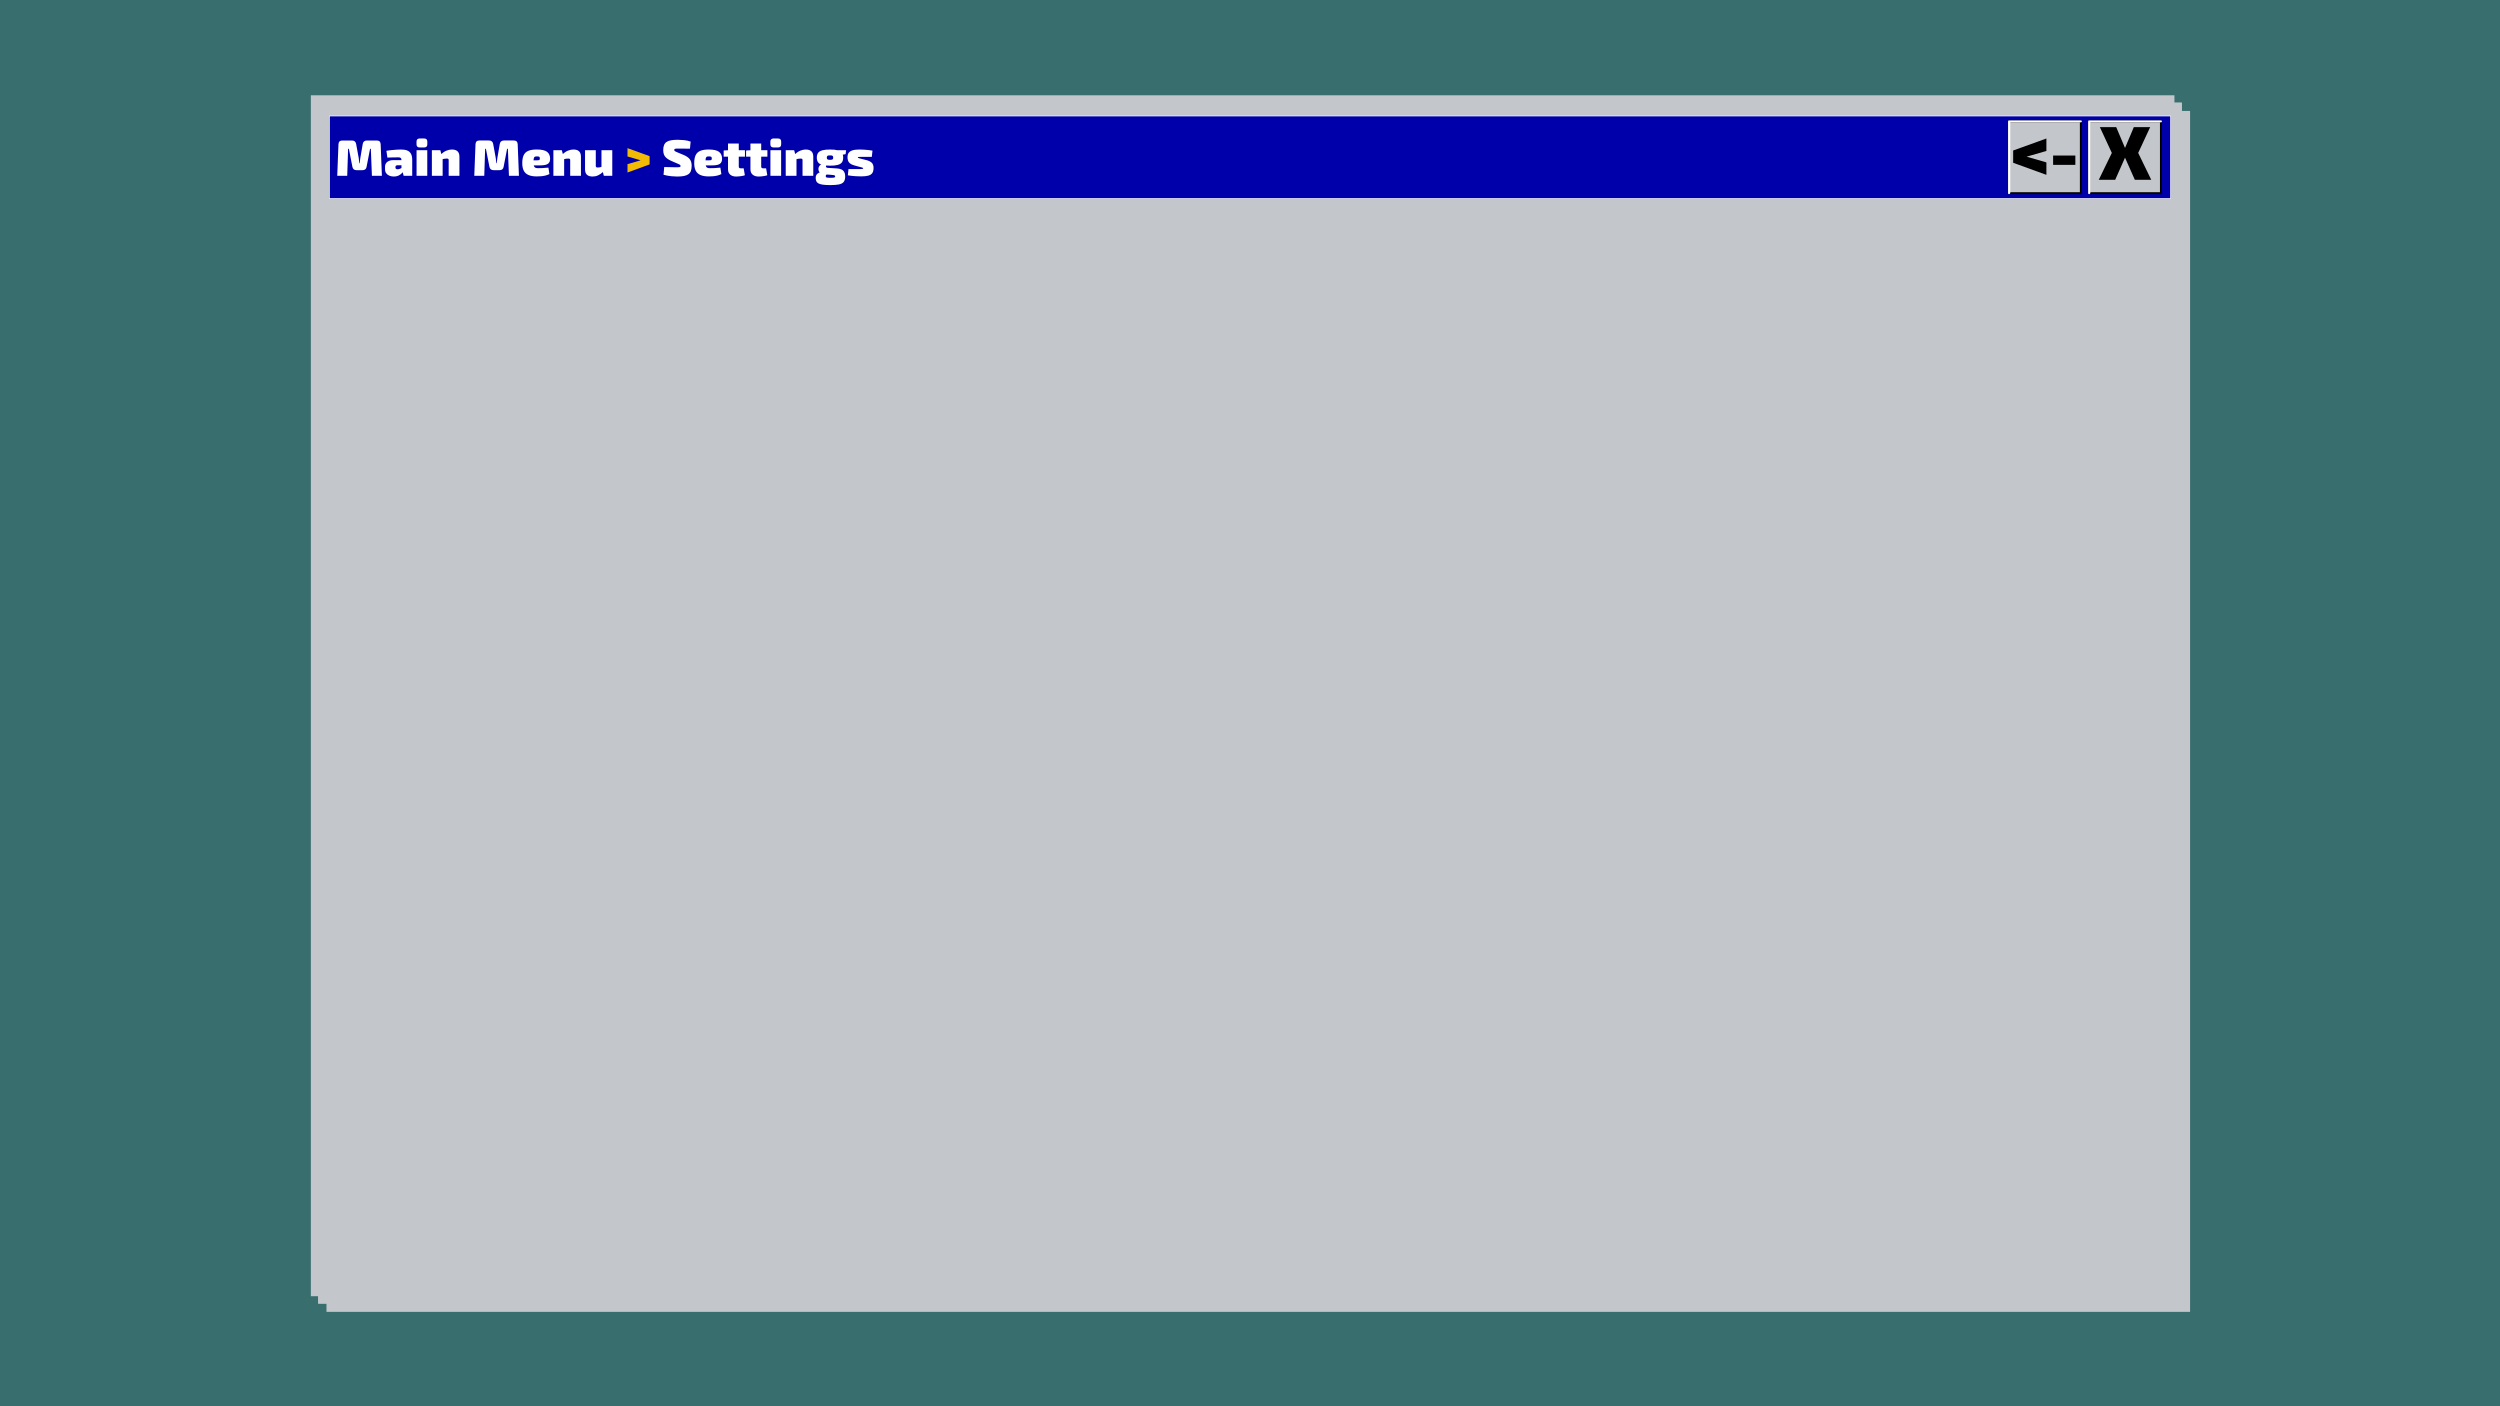 <svg version="1.1" viewBox="0.0 0.0 3840.0 2160.0" fill="none" stroke="none" stroke-linecap="square" stroke-miterlimit="10" xmlns:xlink="http://www.w3.org/1999/xlink" xmlns="http://www.w3.org/2000/svg"><clipPath id="p.0"><path d="m0 0l3840.0 0l0 2160.0l-3840.0 0l0 -2160.0z" clip-rule="nonzero"/></clipPath><g clip-path="url(#p.0)"><path fill="#386e6e" d="m0 0l3840.0 0l0 2160.0l-3840.0 0z" fill-rule="evenodd"/><g filter="url(#shadowFilter-p.1)"><use xlink:href="#p.1" transform="matrix(1.0 0.0 0.0 1.0 -11.314 -11.314)"/></g><defs><filter id="shadowFilter-p.1" filterUnits="userSpaceOnUse"><feGaussianBlur in="SourceAlpha" stdDeviation="12.0" result="blur"/><feComponentTransfer in="blur" color-interpolation-filters="sRGB"><feFuncR type="linear" slope="0" intercept="1.0"/><feFuncG type="linear" slope="0" intercept="1.0"/><feFuncB type="linear" slope="0" intercept="1.0"/><feFuncA type="linear" slope="1.0" intercept="0"/></feComponentTransfer></filter></defs><g id="p.1"><path fill="#c3c7cb" d="m3351.244 2002.299l-2862.488 0l0 -1844.598l2862.488 0z" fill-rule="evenodd"/></g><g filter="url(#shadowFilter-p.2)"><use xlink:href="#p.2" transform="matrix(1.0 0.0 0.0 1.0 12.728 12.728)"/></g><defs><filter id="shadowFilter-p.2" filterUnits="userSpaceOnUse"><feGaussianBlur in="SourceAlpha" stdDeviation="12.0" result="blur"/><feComponentTransfer in="blur" color-interpolation-filters="sRGB"><feFuncR type="linear" slope="0" intercept="0.0"/><feFuncG type="linear" slope="0" intercept="0.0"/><feFuncB type="linear" slope="0" intercept="0.0"/><feFuncA type="linear" slope="1.0" intercept="0"/></feComponentTransfer></filter></defs><g id="p.2"><path fill="#c3c7cb" d="m488.756 157.701l2862.488 0l0 1844.598l-2862.488 0z" fill-rule="evenodd"/></g><path fill="#0000aa" d="m505.858 178.155l2828.284 0l0 126.803l-2828.284 0z" fill-rule="evenodd"/><path stroke="#ffffff" stroke-width="1.0" stroke-linejoin="round" stroke-linecap="butt" d="m505.858 178.155l2828.284 0l0 126.803l-2828.284 0z" fill-rule="evenodd"/><path fill="#ffffff" d="m578.733 215.811q5.734 0 5.969 5.891l1.891 48.375l-15.344 0l-1.641 -41.531l-1.188 0l-5.344 27.687q-0.797 5.188 -6.453 5.188l-8.812 0q-5.578 0 -6.531 -5.188l-5.422 -27.687l-1.172 0l-1.344 41.531l-15.344 0l1.891 -48.375q0.234 -5.891 5.984 -5.891l14.703 0q5.5 0 6.453 5.266l3.938 21.547q0.312 1.969 0.5 4.016q0.203 2.047 0.359 4.094l0.703 0q0.234 -2.047 0.438 -4.094q0.203 -2.047 0.516 -4.016l3.688 -21.547q0.953 -5.266 6.531 -5.266l15.031 0zm37.193 13.844q5.594 0 9.406 1.453q3.812 1.453 5.812 4.953q2.016 3.5 2.016 9.625l0 24.391l-13.141 0l-2.281 -8.422l-1.094 -1.562l0 -14.484q-0.078 -2.031 -1.062 -2.969q-0.984 -0.953 -3.578 -0.953q-3.078 0 -7.531 0.078q-4.438 0.078 -9.469 0.312l-1.484 -10.469q2.984 -0.547 7.109 -0.969q4.125 -0.438 8.219 -0.703q4.094 -0.281 7.078 -0.281zm10.859 16.281l-0.078 7.938l-16.281 0q-1.5 0 -2.25 0.672q-0.734 0.672 -0.734 1.766l0 1.266q0 1.016 0.812 1.734q0.828 0.703 2.484 0.703q1.891 0 3.938 -0.906q2.047 -0.906 3.922 -2.312q1.891 -1.422 3.234 -2.922l0 5.031q-0.547 1.344 -1.734 3.391q-1.172 2.047 -3.188 4.094q-2.0 2.031 -4.953 3.406q-2.953 1.375 -7.031 1.375q-3.625 0 -6.734 -1.25q-3.109 -1.266 -4.953 -3.734q-1.844 -2.484 -1.844 -6.172l0 -3.938q0 -4.719 3.5 -7.422q3.5 -2.719 9.469 -2.719l22.422 0zm29.501 -15.188l0 39.328l-16.438 0l0 -39.328l16.438 0zm-4.719 -18.016q4.797 0 4.797 4.875l0 4.016q0 4.875 -4.797 4.875l-7.0 0q-4.797 0 -4.797 -4.875l0 -4.016q0 -4.875 4.797 -4.875l7.0 0zm42.473 16.922q11.641 0 11.641 11.0l0 29.422l-16.516 0l0 -24.141q0 -1.344 -0.641 -1.844q-0.625 -0.516 -2.203 -0.516q-1.484 0 -3.344 0.234q-1.844 0.234 -4.828 1.25l-0.781 -8.094q3.922 -3.703 8.25 -5.5q4.328 -1.812 8.422 -1.812zm-17.703 1.094l2.047 8.016l1.5 0.953l0 30.359l-16.531 0l0 -39.328l12.984 0zm112.879 -14.938q5.734 0 5.969 5.891l1.891 48.375l-15.344 0l-1.641 -41.531l-1.188 0l-5.344 27.687q-0.797 5.188 -6.453 5.188l-8.812 0q-5.578 0 -6.531 -5.188l-5.422 -27.687l-1.172 0l-1.344 41.531l-15.344 0l1.891 -48.375q0.234 -5.891 5.984 -5.891l14.703 0q5.5 0 6.453 5.266l3.938 21.547q0.312 1.969 0.5 4.016q0.203 2.047 0.359 4.094l0.703 0q0.234 -2.047 0.438 -4.094q0.203 -2.047 0.516 -4.016l3.688 -21.547q0.953 -5.266 6.531 -5.266l15.031 0zm35.318 13.844q11.078 0 15.719 3.547q4.641 3.531 4.719 10.453q0.078 5.5 -3.266 7.938q-3.344 2.438 -11.984 2.438l-21.156 0l0 -7.781l16.516 0q2.672 0 3.375 -0.516q0.719 -0.516 0.719 -2.484q0 -1.875 -0.953 -2.422q-0.938 -0.562 -3.219 -0.562q-2.281 -0.078 -3.469 0.484q-1.172 0.547 -1.609 2.391q-0.438 1.844 -0.438 5.781q0 3.609 0.516 5.656q0.516 2.047 2.0 2.922q1.5 0.859 4.406 0.859q2.359 0 6.641 -0.156q4.297 -0.156 9.328 -0.703l1.5 9.906q-2.75 1.406 -5.906 2.203q-3.141 0.781 -6.484 1.094q-3.344 0.312 -6.875 0.312q-8.188 0 -13.141 -2.281q-4.953 -2.281 -7.125 -6.797q-2.156 -4.516 -2.156 -11.203q0 -7.797 2.203 -12.391q2.203 -4.609 7.109 -6.641q4.922 -2.047 13.031 -2.047zm56.157 0q11.641 0 11.641 11.0l0 29.422l-16.516 0l0 -24.141q0 -1.344 -0.641 -1.844q-0.625 -0.516 -2.203 -0.516q-1.484 0 -3.344 0.234q-1.844 0.234 -4.828 1.25l-0.781 -8.094q3.922 -3.703 8.25 -5.5q4.328 -1.812 8.422 -1.812zm-17.703 1.094l2.047 8.016l1.5 0.953l0 30.359l-16.531 0l0 -39.328l12.984 0zm52.142 0l0 24.141q0 1.266 0.703 1.859q0.719 0.578 2.219 0.578q1.562 0 3.219 -0.266q1.656 -0.281 4.328 -1.297l0.938 8.094q-4.0 3.703 -7.938 5.516q-3.938 1.797 -8.344 1.797q-11.641 0 -11.641 -11.0l0 -29.422l16.516 0zm25.328 0l0 39.328l-12.969 0l-2.047 -8.016l-1.578 -0.953l0 -30.359l16.594 0z" fill-rule="nonzero"/><path fill="#f2bb05" d="m963.82 227.53l33.984 12.344l0 12.656l-33.984 12.437l0 -12.828l20.141 -5.891l-20.141 -5.906l0 -12.812z" fill-rule="nonzero"/><path fill="#ffffff" d="m1041.073 214.701q4.25 0 9.547 0.516q5.312 0.516 10.188 2.234l-1.016 10.938q-3.547 -0.078 -8.781 -0.109q-5.219 -0.047 -10.328 -0.047q-1.5 0 -2.484 0.078q-0.984 0.078 -1.531 0.312q-0.547 0.234 -0.797 0.641q-0.234 0.391 -0.234 1.016q0 1.094 0.984 1.844q0.984 0.75 3.734 1.844l9.844 4.094q6.766 2.906 9.469 6.734q2.719 3.812 2.719 9.781q0 4.562 -1.109 7.75q-1.094 3.188 -3.656 5.125q-2.547 1.922 -6.797 2.812q-4.25 0.906 -10.625 0.906q-2.75 0 -8.344 -0.438q-5.578 -0.422 -12.656 -2.234l1.031 -11.953q4.719 0.078 8.641 0.203q3.938 0.109 6.812 0.156q2.875 0.031 4.281 0.031q2.203 0 3.344 -0.156q1.141 -0.156 1.578 -0.578q0.438 -0.437 0.438 -1.141q0 -0.797 -0.328 -1.297q-0.312 -0.516 -1.094 -0.984q-0.781 -0.484 -2.281 -1.031l-10.781 -4.719q-6.609 -2.984 -9.359 -6.672q-2.75 -3.703 -2.75 -9.688q0 -4.641 1.219 -7.703q1.219 -3.078 3.812 -4.875q2.594 -1.812 6.875 -2.594q4.297 -0.797 10.438 -0.797zm47.59 14.953q11.078 0 15.719 3.547q4.641 3.531 4.719 10.453q0.078 5.5 -3.266 7.938q-3.344 2.438 -11.984 2.438l-21.156 0l0 -7.781l16.516 0q2.672 0 3.375 -0.516q0.719 -0.516 0.719 -2.484q0 -1.875 -0.953 -2.422q-0.938 -0.562 -3.219 -0.562q-2.281 -0.078 -3.469 0.484q-1.172 0.547 -1.609 2.391q-0.438 1.844 -0.438 5.781q0 3.609 0.516 5.656q0.516 2.047 2.0 2.922q1.5 0.859 4.406 0.859q2.359 0 6.641 -0.156q4.297 -0.156 9.328 -0.703l1.5 9.906q-2.75 1.406 -5.906 2.203q-3.141 0.781 -6.484 1.094q-3.344 0.312 -6.875 0.312q-8.188 0 -13.141 -2.281q-4.953 -2.281 -7.125 -6.797q-2.156 -4.516 -2.156 -11.203q0 -7.797 2.203 -12.391q2.203 -4.609 7.109 -6.641q4.922 -2.047 13.031 -2.047zm46.079 -9.203l0 35.312q0 1.484 0.781 2.156q0.797 0.672 2.609 0.672l4.172 0l1.797 10.547q-1.641 0.703 -4.078 1.125q-2.438 0.438 -4.922 0.672q-2.484 0.234 -4.359 0.234q-5.75 0 -9.141 -2.906q-3.375 -2.906 -3.375 -8.094l0 -39.719l16.516 0zm9.516 10.297l0 9.906l-32.719 0l0 -9.516l7.562 -0.391l25.156 0zm24.936 -10.297l0 35.312q0 1.484 0.781 2.156q0.797 0.672 2.609 0.672l4.172 0l1.797 10.547q-1.641 0.703 -4.078 1.125q-2.438 0.438 -4.922 0.672q-2.484 0.234 -4.359 0.234q-5.75 0 -9.141 -2.906q-3.375 -2.906 -3.375 -8.094l0 -39.719l16.516 0zm9.516 10.297l0 9.906l-32.719 0l0 -9.516l7.562 -0.391l25.156 0zm21.092 0l0 39.328l-16.438 0l0 -39.328l16.438 0zm-4.719 -18.016q4.797 0 4.797 4.875l0 4.016q0 4.875 -4.797 4.875l-7.0 0q-4.797 0 -4.797 -4.875l0 -4.016q0 -4.875 4.797 -4.875l7.0 0zm42.473 16.922q11.641 0 11.641 11.0l0 29.422l-16.516 0l0 -24.141q0 -1.344 -0.641 -1.844q-0.625 -0.516 -2.203 -0.516q-1.484 0 -3.344 0.234q-1.844 0.234 -4.828 1.25l-0.781 -8.094q3.922 -3.703 8.25 -5.5q4.328 -1.812 8.422 -1.812zm-17.703 1.094l2.047 8.016l1.5 0.953l0 30.359l-16.531 0l0 -39.328l12.984 0zm55.142 -1.094q7.391 0 11.797 1.219q4.406 1.219 6.359 3.938q1.969 2.703 1.969 7.266q0 4.562 -1.922 7.281q-1.922 2.703 -6.375 3.922q-4.438 1.219 -11.906 1.219q-7.391 0 -11.875 -1.219q-4.484 -1.219 -6.453 -3.922q-1.969 -2.719 -1.969 -7.281q0 -4.562 2.0 -7.266q2.016 -2.719 6.5 -3.938q4.484 -1.219 11.875 -1.219zm-0.078 9.031q-2.922 0 -3.938 0.672q-1.016 0.672 -1.016 2.719q0 2.047 1.016 2.75q1.016 0.703 3.938 0.703q2.906 0 3.891 -0.703q0.984 -0.703 0.984 -2.75q0 -2.047 -0.984 -2.719q-0.984 -0.672 -3.891 -0.672zm24.688 -7.938l-0.781 6.062l-11.016 1.875l-2.906 -7.938l14.703 0zm-37.203 21.547l7.641 1.344q-0.875 0.156 -1.266 1.141q-0.391 0.984 0.156 1.937q0.547 0.938 2.359 1.094l14.312 0.938q6.766 0.469 9.672 3.5q2.922 3.031 2.922 8.844q0 5.594 -2.359 8.422q-2.359 2.828 -7.359 3.812q-5.0 0.984 -13.016 0.984q-7.078 0 -11.484 -0.625q-4.406 -0.625 -6.844 -1.938q-2.438 -1.297 -3.344 -3.422q-0.906 -2.109 -0.906 -5.188q0 -2.438 0.984 -4.281q0.984 -1.844 3.578 -3.297q2.594 -1.469 7.391 -2.562l6.766 -1.5l5.359 2.047l-2.516 1.344q-2.359 1.641 -3.703 2.469q-1.344 0.828 -1.891 1.422q-0.547 0.594 -0.547 1.844q0 1.031 0.578 1.578q0.594 0.547 2.125 0.734q1.547 0.203 4.219 0.203q2.984 0 4.641 -0.156q1.656 -0.156 2.281 -0.625q0.625 -0.469 0.625 -1.344q0 -1.016 -0.625 -1.438q-0.625 -0.438 -2.016 -0.641q-1.375 -0.203 -3.484 -0.359l-10.703 -0.781q-3.547 -0.312 -5.594 -1.766q-2.031 -1.453 -2.781 -3.531q-0.75 -2.094 -0.406 -4.219q0.359 -2.125 1.734 -3.766q1.375 -1.656 3.5 -2.219zm57.587 -22.641q3.141 0 6.875 0.234q3.734 0.234 7.266 0.594q3.547 0.344 5.984 0.891l-1.016 9.594q-3.938 0 -7.906 0q-3.969 0 -7.594 0q-2.594 0 -3.859 0.047q-1.25 0.031 -1.641 0.203q-0.391 0.156 -0.391 0.703q0 0.625 0.891 0.859q0.906 0.234 3.75 1.031l9.047 2.281q5.266 1.484 7.812 4.125q2.562 2.641 2.562 7.75q0 4.953 -1.891 7.781q-1.891 2.828 -6.094 4.016q-4.203 1.172 -11.047 1.172q-2.828 0 -8.375 -0.281q-5.547 -0.266 -12.078 -1.359l1.016 -9.594q1.031 0 3.266 0q2.25 0 5.109 0q2.875 0 5.641 0q3.766 0 5.578 -0.047q1.812 -0.047 2.359 -0.312q0.547 -0.281 0.547 -0.828q0 -0.703 -1.031 -0.984q-1.016 -0.281 -4.078 -1.141l-8.656 -2.359q-4.328 -1.25 -6.531 -3.094q-2.203 -1.859 -2.984 -4.297q-0.781 -2.438 -0.781 -5.516q0 -3.609 1.688 -6.156q1.688 -2.562 5.656 -3.938q3.984 -1.375 10.906 -1.375z" fill-rule="nonzero"/><path fill="#c3c7cb" d="m3208.858 186.391l110.331 0l0 110.331l-110.331 0z" fill-rule="evenodd"/><path stroke="#000000" stroke-width="3.0" stroke-linejoin="round" stroke-linecap="butt" d="m3208.858 186.391l110.331 0l0 110.331l-110.331 0z" fill-rule="evenodd"/><path fill="#000000" d="m3302.683 195.243l-18.422 39.656l20.062 41.297l-25.219 0l-18.312 -41.297l16.781 -39.656l25.109 0zm-52.203 0l16.766 39.656l-18.297 41.297l-25.234 0l20.062 -41.297l-18.406 -39.656l25.109 0zm24.75 32.375l0 14.078l-24.406 0l0 -14.078l24.406 0z" fill-rule="nonzero"/><path fill="#c3c7cb" d="m3208.858 186.391l110.331 0l0 0l-109.872 0l0 109.872l-0.459 0.459z" fill-rule="evenodd"/><path stroke="#ffffff" stroke-width="3.0" stroke-linejoin="round" stroke-linecap="butt" d="m3208.858 186.391l110.331 0l0 0l-109.872 0l0 109.872l-0.459 0.459z" fill-rule="evenodd"/><path fill="#c3c7cb" d="m3085.866 186.391l110.331 0l0 110.331l-110.331 0z" fill-rule="evenodd"/><path stroke="#000000" stroke-width="3.0" stroke-linejoin="round" stroke-linecap="butt" d="m3085.866 186.391l110.331 0l0 110.331l-110.331 0z" fill-rule="evenodd"/><path fill="#000000" d="m3143.266 212.728l0 19.125l-30.391 8.797l30.391 8.797l0 19.125l-51.047 -18.547l0 -18.875l51.047 -18.422zm44.469 26.156l0 14.312l-34.156 0l0 -14.312l34.156 0z" fill-rule="nonzero"/><path fill="#c3c7cb" d="m3085.866 186.391l110.331 0l0 0l-109.872 0l0 109.872l-0.459 0.459z" fill-rule="evenodd"/><path stroke="#ffffff" stroke-width="3.0" stroke-linejoin="round" stroke-linecap="butt" d="m3085.866 186.391l110.331 0l0 0l-109.872 0l0 109.872l-0.459 0.459z" fill-rule="evenodd"/></g></svg>